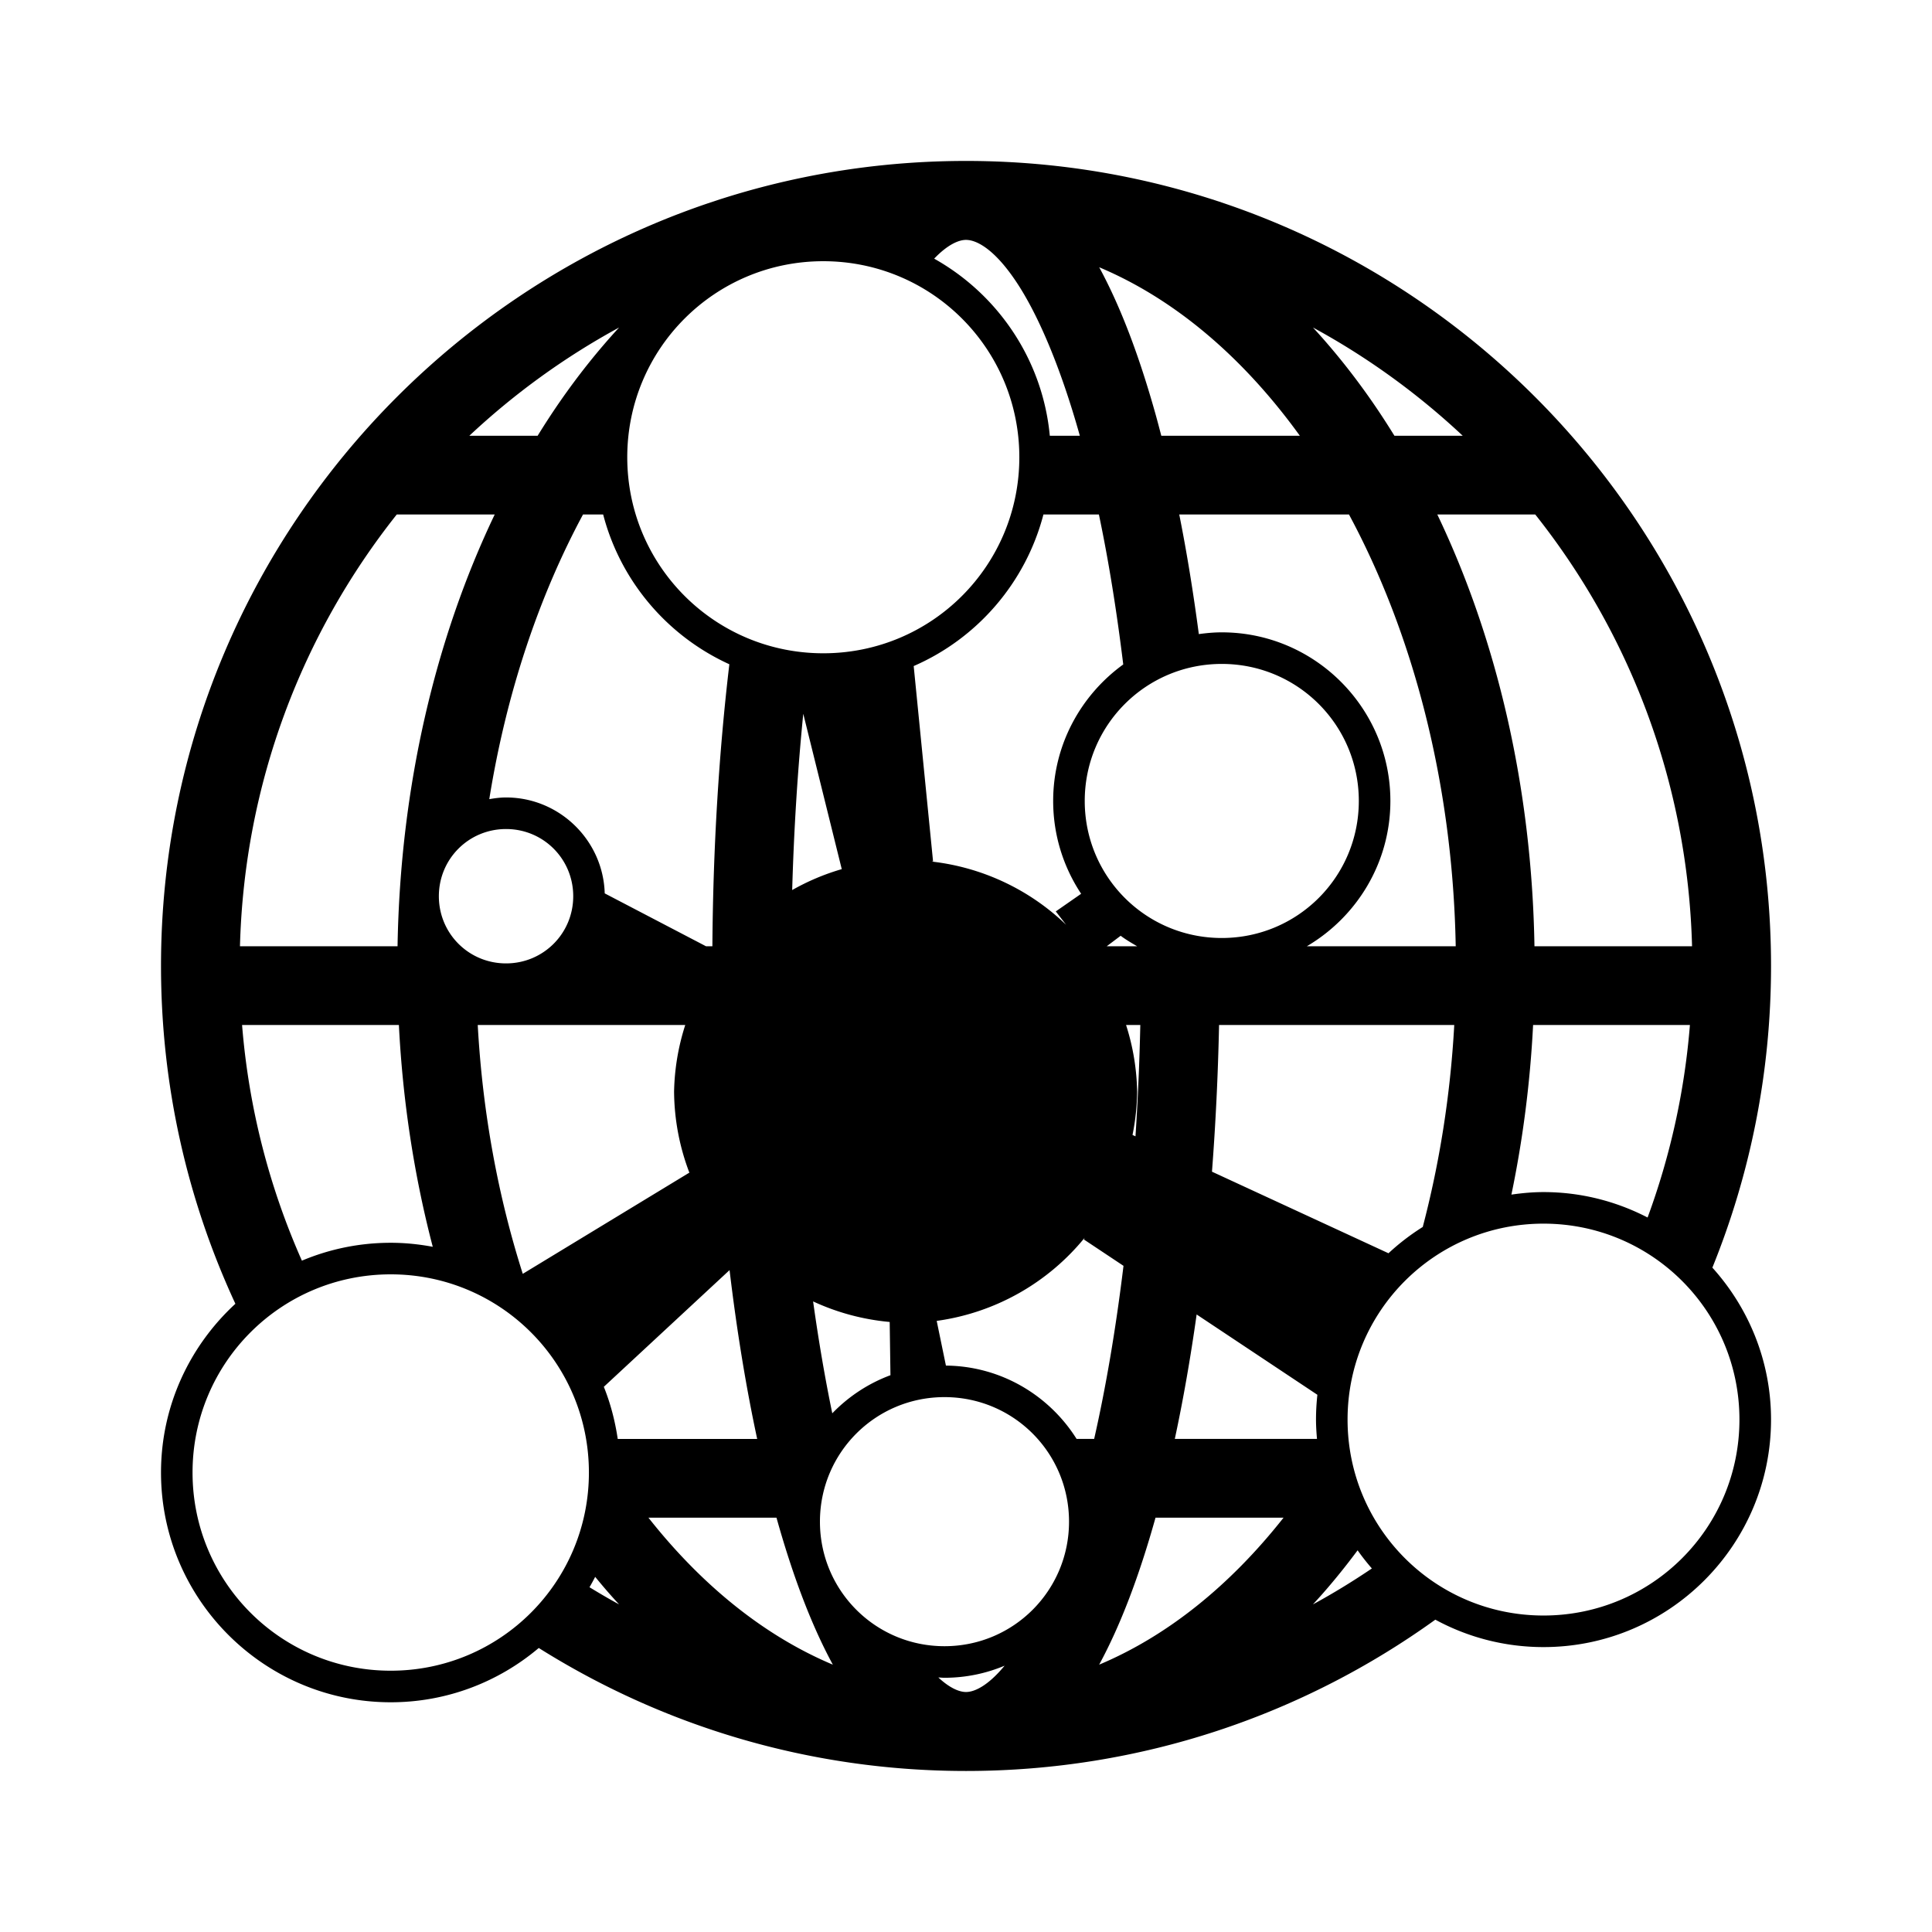 <!--
Copyright 2023 ZORALab Enterprise <tech@zoralab.com>


Prestige Web Demo Proprietary License

Licensed under ZORALab Proprietary License (the “License”); you may ONLY use
this file except in compliance with the License. You may obtain a copy of the
License at:

        https://www.zoralab.com/docs/legal/zoralab-proprietary-license

All information contained herein is, and remains the property of ZORALab
Enterprise and its suppliers, if any. The intellectual and technical concepts
contained herein are proprietary to ZORALab Enterprise and its suppliers and
may be covered by Malaysia Patent Law, patents in process, and are protected by
trade secret or copyright law. Dissemination of this information or reproduction
of this material is strictly forbidden unless prior written permission is
obtained from ZORALab Enterprise.
-->
<svg width="1200" height="1200" version="1.1" viewBox="0 0 1200 1200" xmlns="http://www.w3.org/2000/svg">
 <g transform="matrix(4.546 0 0 4.546 1428.8 969.75)">
  <path d="m-182.31-191.33c-60.682 0-109.99 49.309-109.99 109.99 0 16.479 3.648 32.113 10.162 46.155-6.229 5.74-10.162 13.937-10.162 23.057 0 17.311 14.079 31.39 31.39 31.39 7.703 0 14.756-2.799 20.223-7.418 16.927 10.637 36.937 16.805 58.376 16.805 23.918 0 46.061-7.673 64.121-20.673 4.399 2.388 9.435 3.746 14.783 3.746 17.142 0 31.084-13.942 31.084-31.084 0-7.984-3.051-15.251-8.015-20.761 5.163-12.734 8.015-26.645 8.015-41.217 0-60.682-49.309-109.99-109.99-109.99zm0 10.788c1.45 0 3.912 1.271 6.919 5.811s6.059 11.772 8.614 20.891c5e-3 0.019 0.01 0.041 0.016 0.06h-4.102c-0.979-10.407-7.105-19.326-15.8-24.2 1.836-1.917 3.343-2.563 4.353-2.563zm-19.502 2.912c14.818 0 26.784 11.966 26.784 26.784 0 14.818-11.966 26.784-26.784 26.784-14.818 0-26.784-11.966-26.784-26.784 0-14.818 11.966-26.784 26.784-26.784zm37.697 0.826c10.257 4.313 19.614 12.224 27.417 23.025h-18.932c-0.26-0.999-0.521-1.996-0.791-2.962-2.198-7.846-4.722-14.585-7.694-20.062zm-65.597 8.232c-2.899 3.15-5.625 6.568-8.153 10.224-1.025 1.482-2.016 3.009-2.979 4.569h-9.332c6.14-5.754 13.011-10.739 20.465-14.793zm94.803 0c7.454 4.053 14.325 9.038 20.465 14.793h-9.332c-0.964-1.56-1.954-3.086-2.98-4.569-2.528-3.656-5.254-7.074-8.153-10.224zm-125.18 25.546h13.383c-8.097 16.93-12.895 37.138-13.274 58.891-6.1e-4 0.035-2.9e-4 0.071-8.6e-4 0.106h-21.532c0.59-22.286 8.504-42.721 21.423-58.997zm25.45 0h2.75c2.377 9.13 8.799 16.622 17.241 20.464-1.409 11.929-2.223 24.905-2.317 38.533h-0.864l-13.846-7.229c-0.207-7.248-6.186-13.105-13.483-13.105-0.783 0-1.541 0.103-2.289 0.232 2.319-14.47 6.78-27.698 12.808-38.896zm62.904 0h7.579c1.317 6.264 2.429 13.156 3.325 20.49-5.786 4.19-9.574 10.981-9.574 18.651 0 4.682 1.41 9.041 3.822 12.682l-3.464 2.41 1.403 1.817a31.634 31.634 0 0 0-18.376-8.631l0.205-0.021-2.646-26.689c8.684-3.774 15.303-11.404 17.726-20.711zm18.557 0h23.19c8.725 16.209 14.178 36.667 14.584 58.997h-20.346c6.817-4.006 11.419-11.398 11.419-19.856 0-12.697-10.339-23.037-23.037-23.037-1.066 0-2.107 0.098-3.135 0.239-0.758-5.724-1.646-11.202-2.675-16.344zm35.257 0h13.383c12.92 16.277 20.834 36.712 21.424 58.997h-21.532c-0.365-21.794-5.164-42.04-13.274-58.997zm-29.447 20.418c10.366 0 18.723 8.357 18.723 18.723 0 10.366-8.357 18.723-18.723 18.723-10.366 0-18.723-8.357-18.723-18.723 0-10.366 8.357-18.723 18.723-18.723zm-57.181 6.813 5.259 21.224a31.634 31.634 0 0 0-6.772 2.858c0.237-8.372 0.753-16.442 1.513-24.082zm-40.609 15.746c5.095 0 9.179 4.084 9.179 9.179 0 5.095-4.084 9.179-9.179 9.179-5.095 0-9.179-4.084-9.179-9.179 0-5.095 4.084-9.179 9.179-9.179zm83.974 14.583c0.712 0.536 1.488 0.986 2.26 1.438h-4.168zm-120.04 12.192h21.425c0.536 10.58 2.128 20.747 4.628 30.304-1.864-0.348-3.779-0.549-5.743-0.549-4.301 0-8.4 0.872-12.136 2.444-4.425-9.972-7.261-20.81-8.174-32.199zm32.198 0h28.352a31.634 31.634 0 0 0-1.525 9.096 31.634 31.634 0 0 0 2.116 11.15l-0.043-0.066-22.746 13.818c-3.332-10.449-5.488-21.906-6.153-33.998zm88.582 0h1.945c-0.114 5.191-0.338 10.269-0.659 15.21l-0.405-0.187a31.634 31.634 0 0 0 0.632-5.927 31.634 31.634 0 0 0-1.513-9.096zm12.705 0h32.134c-0.532 9.668-2.028 18.924-4.303 27.592-1.672 1.053-3.243 2.253-4.682 3.595l-24.117-11.146c0.494-6.463 0.824-13.159 0.968-20.041zm42.907 0h21.425c-0.736 9.181-2.723 18.003-5.782 26.303-4.267-2.207-9.096-3.475-14.223-3.475-1.492 0-2.948 0.14-4.384 0.345 1.545-7.433 2.558-15.183 2.963-23.172zm1.421 27.141c14.811 0 26.771 11.96 26.771 26.771 0 14.811-11.961 26.771-26.771 26.771-14.811 0-26.77-11.96-26.77-26.771 0-14.811 11.96-26.771 26.77-26.771zm-62.695 1.933-0.1 0.231 5.41 3.599c-1.044 8.59-2.398 16.549-4.009 23.65h-2.399c-3.746-5.954-10.336-9.95-17.854-10.019l-1.26-6.108a31.634 31.634 0 0 0 20.211-11.352zm-48.513 4.414c0.982 8.244 2.252 15.981 3.774 23.067h-19.053c-0.368-2.475-0.991-4.867-1.9-7.121zm-46.295 0.58c14.98 0 27.077 12.097 27.077 27.077 0 14.98-12.097 27.077-27.077 27.077-14.98 0-27.077-12.097-27.077-27.077 0-14.98 12.097-27.077 27.077-27.077zm57.711 3.699a31.634 31.634 0 0 0 10.463 2.807l0.104 7.275c-3.033 1.124-5.741 2.922-7.948 5.206-0.989-4.772-1.867-9.889-2.619-15.288zm52.4 1.783 16.497 10.973c-0.121 1.114-0.188 2.243-0.188 3.389 0 0.892 0.06 1.769 0.134 2.642h-19.426c1.143-5.32 2.14-11.012 2.983-17.004zm-34.451 11.292c9.423 0 17.016 7.593 17.016 17.016 0 9.423-7.593 17.016-17.016 17.016s-17.016-7.593-17.016-17.016c0-9.423 7.593-17.016 17.016-17.016zm-40.451 16.47h17.496c1e-3 0.006 3e-3 0.013 5e-3 0.019 2.198 7.847 4.724 14.587 7.696 20.065-9.301-3.911-17.862-10.783-25.196-20.084zm69.285 0h17.495c-7.334 9.301-15.895 16.172-25.196 20.084 2.972-5.478 5.498-12.218 7.696-20.065 1e-3 -0.006 3e-3 -0.013 5e-3 -0.019zm27.611 4.461c0.607 0.861 1.259 1.686 1.949 2.48-2.601 1.757-5.283 3.404-8.053 4.91 0.424-0.46 0.846-0.924 1.262-1.395 1.68-1.905 3.292-3.91 4.842-5.995zm-104.17 3.628c0.658 0.802 1.323 1.595 2.003 2.366 0.416 0.472 0.838 0.935 1.261 1.395-1.37-0.745-2.711-1.535-4.04-2.344 0.27-0.466 0.528-0.937 0.775-1.418zm55.938 12.137c-2.252 2.726-4.097 3.594-5.271 3.594-0.904 0-2.206-0.516-3.782-1.987 0.282 0.011 0.559 0.043 0.843 0.043 2.908 0 5.681-0.59 8.21-1.65z" style="font-feature-settings:normal;font-variant-alternates:normal;font-variant-caps:normal;font-variant-east-asian:normal;font-variant-ligatures:normal;font-variant-numeric:normal;font-variant-position:normal;font-variation-settings:normal;inline-size:0;isolation:auto;mix-blend-mode:normal;shape-margin:0;shape-padding:0;shape-rendering:auto;stroke-width:2.032;text-decoration-color:#000000;text-decoration-line:none;text-decoration-style:solid;text-indent:0;text-orientation:mixed;text-transform:none;white-space:normal"/>
 </g>
</svg>
